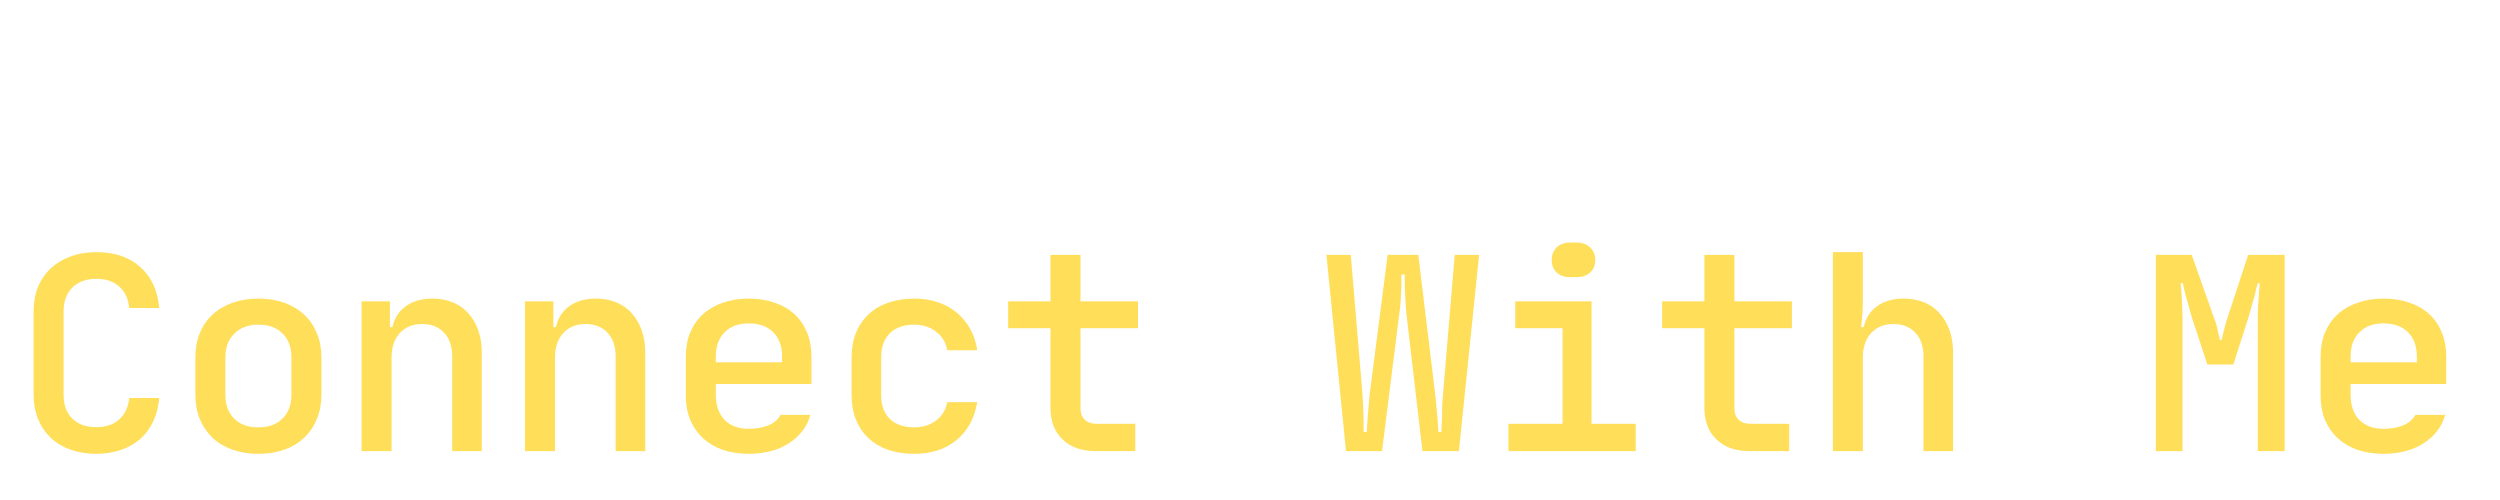 <?xml version="1.0" encoding="UTF-8"?>
<svg xmlns="http://www.w3.org/2000/svg" xmlns:xlink="http://www.w3.org/1999/xlink" width="187.5pt" height="37.5pt" viewBox="0 0 187.5 37.5" version="1.2">
<defs>
<g>
<symbol overflow="visible" id="glyph0-0">
<path style="stroke:none;" d="M 1.844 0 L 1.844 -14.719 L 10.422 -14.719 L 10.422 0 Z M 3.266 -1.016 L 9.406 -1.016 L 9.406 -12.484 Z M 9 -13.688 L 2.859 -13.688 L 2.859 -2.234 Z M 9 -13.688 "/>
</symbol>
<symbol overflow="visible" id="glyph0-1">
<path style="stroke:none;" d="M 6.25 -14.922 C 7.613 -14.922 8.711 -14.547 9.547 -13.797 C 10.379 -13.047 10.848 -12.023 10.953 -10.734 L 8.703 -10.734 C 8.641 -11.422 8.391 -11.957 7.953 -12.344 C 7.523 -12.727 6.957 -12.922 6.25 -12.922 C 5.488 -12.922 4.883 -12.703 4.438 -12.266 C 4 -11.828 3.781 -11.227 3.781 -10.469 L 3.781 -4.25 C 3.781 -3.488 3.992 -2.891 4.422 -2.453 C 4.848 -2.016 5.453 -1.797 6.234 -1.797 C 6.953 -1.797 7.523 -1.988 7.953 -2.375 C 8.391 -2.77 8.641 -3.305 8.703 -3.984 L 10.953 -3.984 C 10.898 -3.348 10.754 -2.77 10.516 -2.25 C 10.273 -1.727 9.953 -1.285 9.547 -0.922 C 9.141 -0.566 8.656 -0.289 8.094 -0.094 C 7.531 0.102 6.91 0.203 6.234 0.203 C 5.523 0.203 4.879 0.098 4.297 -0.109 C 3.723 -0.316 3.227 -0.613 2.812 -1 C 2.406 -1.395 2.086 -1.867 1.859 -2.422 C 1.641 -2.973 1.531 -3.582 1.531 -4.25 L 1.531 -10.469 C 1.531 -11.145 1.641 -11.754 1.859 -12.297 C 2.086 -12.848 2.406 -13.316 2.812 -13.703 C 3.227 -14.086 3.723 -14.383 4.297 -14.594 C 4.879 -14.812 5.531 -14.922 6.25 -14.922 Z M 6.25 -14.922 "/>
</symbol>
<symbol overflow="visible" id="glyph0-2">
<path style="stroke:none;" d="M 3.656 -4.234 C 3.656 -3.473 3.875 -2.875 4.312 -2.438 C 4.75 -2 5.352 -1.781 6.125 -1.781 C 6.895 -1.781 7.5 -2 7.938 -2.438 C 8.383 -2.875 8.609 -3.473 8.609 -4.234 L 8.609 -7.031 C 8.609 -7.789 8.383 -8.391 7.938 -8.828 C 7.5 -9.266 6.895 -9.484 6.125 -9.484 C 5.375 -9.484 4.773 -9.258 4.328 -8.812 C 3.879 -8.375 3.656 -7.781 3.656 -7.031 Z M 1.406 -7.031 C 1.406 -7.695 1.516 -8.301 1.734 -8.844 C 1.961 -9.395 2.281 -9.859 2.688 -10.234 C 3.102 -10.617 3.602 -10.914 4.188 -11.125 C 4.77 -11.332 5.414 -11.438 6.125 -11.438 C 6.852 -11.438 7.504 -11.332 8.078 -11.125 C 8.66 -10.914 9.156 -10.617 9.562 -10.234 C 9.969 -9.859 10.285 -9.395 10.516 -8.844 C 10.742 -8.301 10.859 -7.695 10.859 -7.031 L 10.859 -4.234 C 10.859 -3.566 10.742 -2.957 10.516 -2.406 C 10.285 -1.852 9.969 -1.383 9.562 -1 C 9.156 -0.613 8.66 -0.316 8.078 -0.109 C 7.504 0.098 6.852 0.203 6.125 0.203 C 5.414 0.203 4.77 0.098 4.188 -0.109 C 3.602 -0.316 3.102 -0.613 2.688 -1 C 2.281 -1.395 1.961 -1.863 1.734 -2.406 C 1.516 -2.957 1.406 -3.566 1.406 -4.234 Z M 1.406 -7.031 "/>
</symbol>
<symbol overflow="visible" id="glyph0-3">
<path style="stroke:none;" d="M 1.609 0 L 1.609 -11.234 L 3.734 -11.234 L 3.734 -9.297 L 3.922 -9.297 C 4.078 -9.984 4.414 -10.508 4.938 -10.875 C 5.457 -11.25 6.117 -11.438 6.922 -11.438 C 7.484 -11.438 7.992 -11.344 8.453 -11.156 C 8.91 -10.969 9.297 -10.695 9.609 -10.344 C 9.93 -9.988 10.18 -9.562 10.359 -9.062 C 10.535 -8.562 10.625 -8.004 10.625 -7.391 L 10.625 0 L 8.406 0 L 8.406 -7.094 C 8.406 -7.852 8.203 -8.445 7.797 -8.875 C 7.391 -9.312 6.844 -9.531 6.156 -9.531 C 5.445 -9.531 4.883 -9.301 4.469 -8.844 C 4.062 -8.395 3.859 -7.785 3.859 -7.016 L 3.859 0 Z M 1.609 0 "/>
</symbol>
<symbol overflow="visible" id="glyph0-4">
<path style="stroke:none;" d="M 6.125 0.203 C 5.406 0.203 4.754 0.102 4.172 -0.094 C 3.598 -0.301 3.102 -0.594 2.688 -0.969 C 2.281 -1.352 1.961 -1.812 1.734 -2.344 C 1.516 -2.875 1.406 -3.477 1.406 -4.156 L 1.406 -7.094 C 1.406 -7.758 1.516 -8.359 1.734 -8.891 C 1.961 -9.43 2.281 -9.891 2.688 -10.266 C 3.102 -10.641 3.598 -10.926 4.172 -11.125 C 4.754 -11.332 5.406 -11.438 6.125 -11.438 C 6.852 -11.438 7.504 -11.332 8.078 -11.125 C 8.66 -10.926 9.156 -10.641 9.562 -10.266 C 9.969 -9.891 10.281 -9.43 10.5 -8.891 C 10.719 -8.359 10.828 -7.758 10.828 -7.094 L 10.828 -5.031 L 3.656 -5.031 L 3.656 -4.234 C 3.656 -3.43 3.875 -2.801 4.312 -2.344 C 4.75 -1.895 5.352 -1.672 6.125 -1.672 C 6.695 -1.672 7.191 -1.758 7.609 -1.938 C 8.023 -2.113 8.328 -2.375 8.516 -2.719 L 10.75 -2.719 C 10.625 -2.27 10.426 -1.867 10.156 -1.516 C 9.883 -1.16 9.547 -0.852 9.141 -0.594 C 8.742 -0.332 8.289 -0.133 7.781 0 C 7.27 0.133 6.719 0.203 6.125 0.203 Z M 8.625 -6.656 L 8.625 -7.094 C 8.625 -7.863 8.406 -8.469 7.969 -8.906 C 7.531 -9.352 6.914 -9.578 6.125 -9.578 C 5.352 -9.578 4.75 -9.352 4.312 -8.906 C 3.875 -8.469 3.656 -7.863 3.656 -7.094 L 3.656 -6.656 Z M 8.625 -6.656 "/>
</symbol>
<symbol overflow="visible" id="glyph0-5">
<path style="stroke:none;" d="M 6.281 0.203 C 5.551 0.203 4.895 0.102 4.312 -0.094 C 3.738 -0.301 3.25 -0.594 2.844 -0.969 C 2.438 -1.352 2.125 -1.816 1.906 -2.359 C 1.688 -2.91 1.578 -3.52 1.578 -4.188 L 1.578 -7.047 C 1.578 -7.711 1.688 -8.316 1.906 -8.859 C 2.125 -9.41 2.438 -9.875 2.844 -10.25 C 3.25 -10.633 3.738 -10.926 4.312 -11.125 C 4.895 -11.332 5.551 -11.438 6.281 -11.438 C 6.914 -11.438 7.5 -11.348 8.031 -11.172 C 8.57 -10.992 9.047 -10.734 9.453 -10.391 C 9.867 -10.055 10.207 -9.648 10.469 -9.172 C 10.738 -8.703 10.914 -8.164 11 -7.562 L 8.75 -7.562 C 8.656 -8.133 8.379 -8.598 7.922 -8.953 C 7.473 -9.305 6.926 -9.484 6.281 -9.484 C 5.5 -9.484 4.891 -9.27 4.453 -8.844 C 4.016 -8.414 3.797 -7.816 3.797 -7.047 L 3.797 -4.188 C 3.797 -3.426 4.016 -2.832 4.453 -2.406 C 4.891 -1.988 5.5 -1.781 6.281 -1.781 C 6.926 -1.781 7.473 -1.953 7.922 -2.297 C 8.379 -2.648 8.656 -3.109 8.75 -3.672 L 11 -3.672 C 10.801 -2.473 10.285 -1.523 9.453 -0.828 C 8.617 -0.141 7.562 0.203 6.281 0.203 Z M 6.281 0.203 "/>
</symbol>
<symbol overflow="visible" id="glyph0-6">
<path style="stroke:none;" d="M 1.062 -11.234 L 4.234 -11.234 L 4.234 -14.719 L 6.484 -14.719 L 6.484 -11.234 L 10.797 -11.234 L 10.797 -9.219 L 6.484 -9.219 L 6.484 -3.234 C 6.484 -2.859 6.586 -2.566 6.797 -2.359 C 7.016 -2.148 7.32 -2.047 7.719 -2.047 L 10.594 -2.047 L 10.594 0 L 7.625 0 C 6.57 0 5.742 -0.289 5.141 -0.875 C 4.535 -1.457 4.234 -2.242 4.234 -3.234 L 4.234 -9.219 L 1.062 -9.219 Z M 1.062 -11.234 "/>
</symbol>
<symbol overflow="visible" id="glyph0-7">
<path style="stroke:none;" d=""/>
</symbol>
<symbol overflow="visible" id="glyph0-8">
<path style="stroke:none;" d="M 2.234 -14.719 L 3.109 -4.297 C 3.129 -4.055 3.145 -3.773 3.156 -3.453 C 3.164 -3.129 3.176 -2.812 3.188 -2.5 C 3.195 -2.156 3.203 -1.801 3.203 -1.438 L 3.438 -1.438 C 3.445 -1.801 3.469 -2.156 3.5 -2.5 C 3.52 -2.812 3.547 -3.129 3.578 -3.453 C 3.609 -3.773 3.633 -4.055 3.656 -4.297 L 5 -14.719 L 7.297 -14.719 L 8.562 -4.297 C 8.594 -4.055 8.617 -3.773 8.641 -3.453 C 8.672 -3.129 8.703 -2.816 8.734 -2.516 C 8.754 -2.16 8.781 -1.801 8.812 -1.438 L 9.031 -1.438 C 9.039 -1.801 9.055 -2.156 9.078 -2.5 C 9.086 -2.812 9.094 -3.129 9.094 -3.453 C 9.102 -3.773 9.125 -4.055 9.156 -4.297 L 10.031 -14.719 L 11.859 -14.719 L 10.344 0 L 7.609 0 L 6.391 -10.438 C 6.367 -10.789 6.348 -11.129 6.328 -11.453 C 6.305 -11.785 6.289 -12.086 6.281 -12.359 C 6.281 -12.66 6.281 -12.957 6.281 -13.25 L 6.031 -13.25 C 6.031 -12.957 6.031 -12.66 6.031 -12.359 C 6.02 -12.086 6.004 -11.785 5.984 -11.453 C 5.973 -11.129 5.941 -10.789 5.891 -10.438 L 4.578 0 L 1.875 0 L 0.406 -14.719 Z M 2.234 -14.719 "/>
</symbol>
<symbol overflow="visible" id="glyph0-9">
<path style="stroke:none;" d="M 1.797 0 L 1.797 -2.047 L 5.859 -2.047 L 5.859 -9.219 L 2.312 -9.219 L 2.312 -11.234 L 8.031 -11.234 L 8.031 -2.047 L 11.344 -2.047 L 11.344 0 Z M 6.438 -15.641 L 6.906 -15.641 C 7.332 -15.641 7.672 -15.52 7.922 -15.281 C 8.18 -15.039 8.312 -14.723 8.312 -14.328 C 8.312 -13.93 8.18 -13.617 7.922 -13.391 C 7.672 -13.16 7.332 -13.047 6.906 -13.047 L 6.438 -13.047 C 6.008 -13.047 5.672 -13.16 5.422 -13.391 C 5.172 -13.617 5.047 -13.93 5.047 -14.328 C 5.047 -14.723 5.172 -15.039 5.422 -15.281 C 5.672 -15.52 6.008 -15.641 6.438 -15.641 Z M 6.438 -15.641 "/>
</symbol>
<symbol overflow="visible" id="glyph0-10">
<path style="stroke:none;" d="M 1.609 -14.922 L 3.859 -14.922 L 3.859 -11.234 C 3.859 -11.047 3.852 -10.836 3.844 -10.609 C 3.832 -10.391 3.816 -10.18 3.797 -9.984 C 3.773 -9.785 3.758 -9.617 3.75 -9.484 C 3.738 -9.359 3.734 -9.297 3.734 -9.297 L 3.922 -9.297 C 4.078 -9.984 4.414 -10.508 4.938 -10.875 C 5.457 -11.25 6.117 -11.438 6.922 -11.438 C 7.484 -11.438 7.992 -11.344 8.453 -11.156 C 8.91 -10.969 9.297 -10.695 9.609 -10.344 C 9.93 -9.988 10.18 -9.562 10.359 -9.062 C 10.535 -8.562 10.625 -8.004 10.625 -7.391 L 10.625 0 L 8.406 0 L 8.406 -7.094 C 8.406 -7.852 8.203 -8.445 7.797 -8.875 C 7.391 -9.312 6.844 -9.531 6.156 -9.531 C 5.445 -9.531 4.883 -9.301 4.469 -8.844 C 4.062 -8.395 3.859 -7.785 3.859 -7.016 L 3.859 0 L 1.609 0 Z M 1.609 -14.922 "/>
</symbol>
<symbol overflow="visible" id="glyph0-11">
<path style="stroke:none;" d="M 1.312 0 L 1.312 -14.719 L 4 -14.719 L 5.703 -9.906 C 5.766 -9.758 5.82 -9.586 5.875 -9.391 C 5.926 -9.203 5.961 -9.035 5.984 -8.891 C 6.023 -8.703 6.066 -8.52 6.109 -8.344 L 6.25 -8.344 C 6.289 -8.52 6.332 -8.703 6.375 -8.891 C 6.414 -9.035 6.457 -9.203 6.5 -9.391 C 6.551 -9.586 6.602 -9.758 6.656 -9.906 L 8.234 -14.719 L 10.969 -14.719 L 10.969 0 L 8.953 0 L 8.953 -9.891 C 8.953 -10.16 8.957 -10.445 8.969 -10.75 C 8.988 -11.062 9.008 -11.352 9.031 -11.625 C 9.062 -11.957 9.086 -12.281 9.109 -12.594 L 8.953 -12.594 C 8.867 -12.289 8.797 -11.992 8.734 -11.703 C 8.66 -11.453 8.582 -11.18 8.5 -10.891 C 8.414 -10.609 8.344 -10.348 8.281 -10.109 L 7.125 -6.5 L 5.172 -6.5 L 3.984 -10.109 C 3.922 -10.359 3.848 -10.625 3.766 -10.906 C 3.68 -11.195 3.602 -11.473 3.531 -11.734 C 3.469 -12.016 3.398 -12.305 3.328 -12.609 L 3.172 -12.609 C 3.191 -12.297 3.219 -11.977 3.25 -11.656 C 3.258 -11.375 3.27 -11.078 3.281 -10.766 C 3.301 -10.453 3.312 -10.16 3.312 -9.891 L 3.312 0 Z M 1.312 0 "/>
</symbol>
</g>
</defs>
<g id="surface1">
<g style="fill:rgb(100%,87.059%,34.9%);fill-opacity:1;">
  <use xlink:href="#glyph0-1" x="0.987" y="33.833"/>
</g>
<g style="fill:rgb(100%,87.059%,34.9%);fill-opacity:1;">
  <use xlink:href="#glyph0-2" x="13.248" y="33.833"/>
</g>
<g style="fill:rgb(100%,87.059%,34.9%);fill-opacity:1;">
  <use xlink:href="#glyph0-3" x="25.509" y="33.833"/>
</g>
<g style="fill:rgb(100%,87.059%,34.9%);fill-opacity:1;">
  <use xlink:href="#glyph0-3" x="37.769" y="33.833"/>
</g>
<g style="fill:rgb(100%,87.059%,34.9%);fill-opacity:1;">
  <use xlink:href="#glyph0-4" x="50.03" y="33.833"/>
</g>
<g style="fill:rgb(100%,87.059%,34.9%);fill-opacity:1;">
  <use xlink:href="#glyph0-5" x="62.291" y="33.833"/>
</g>
<g style="fill:rgb(100%,87.059%,34.9%);fill-opacity:1;">
  <use xlink:href="#glyph0-6" x="74.552" y="33.833"/>
</g>
<g style="fill:rgb(100%,87.059%,34.9%);fill-opacity:1;">
  <use xlink:href="#glyph0-7" x="86.813" y="33.833"/>
</g>
<g style="fill:rgb(100%,87.059%,34.9%);fill-opacity:1;">
  <use xlink:href="#glyph0-8" x="99.074" y="33.833"/>
</g>
<g style="fill:rgb(100%,87.059%,34.9%);fill-opacity:1;">
  <use xlink:href="#glyph0-9" x="111.334" y="33.833"/>
</g>
<g style="fill:rgb(100%,87.059%,34.9%);fill-opacity:1;">
  <use xlink:href="#glyph0-6" x="123.595" y="33.833"/>
</g>
<g style="fill:rgb(100%,87.059%,34.9%);fill-opacity:1;">
  <use xlink:href="#glyph0-10" x="135.856" y="33.833"/>
</g>
<g style="fill:rgb(100%,87.059%,34.9%);fill-opacity:1;">
  <use xlink:href="#glyph0-7" x="148.117" y="33.833"/>
</g>
<g style="fill:rgb(100%,87.059%,34.9%);fill-opacity:1;">
  <use xlink:href="#glyph0-11" x="160.378" y="33.833"/>
</g>
<g style="fill:rgb(100%,87.059%,34.9%);fill-opacity:1;">
  <use xlink:href="#glyph0-4" x="172.639" y="33.833"/>
</g>
</g>
</svg>
